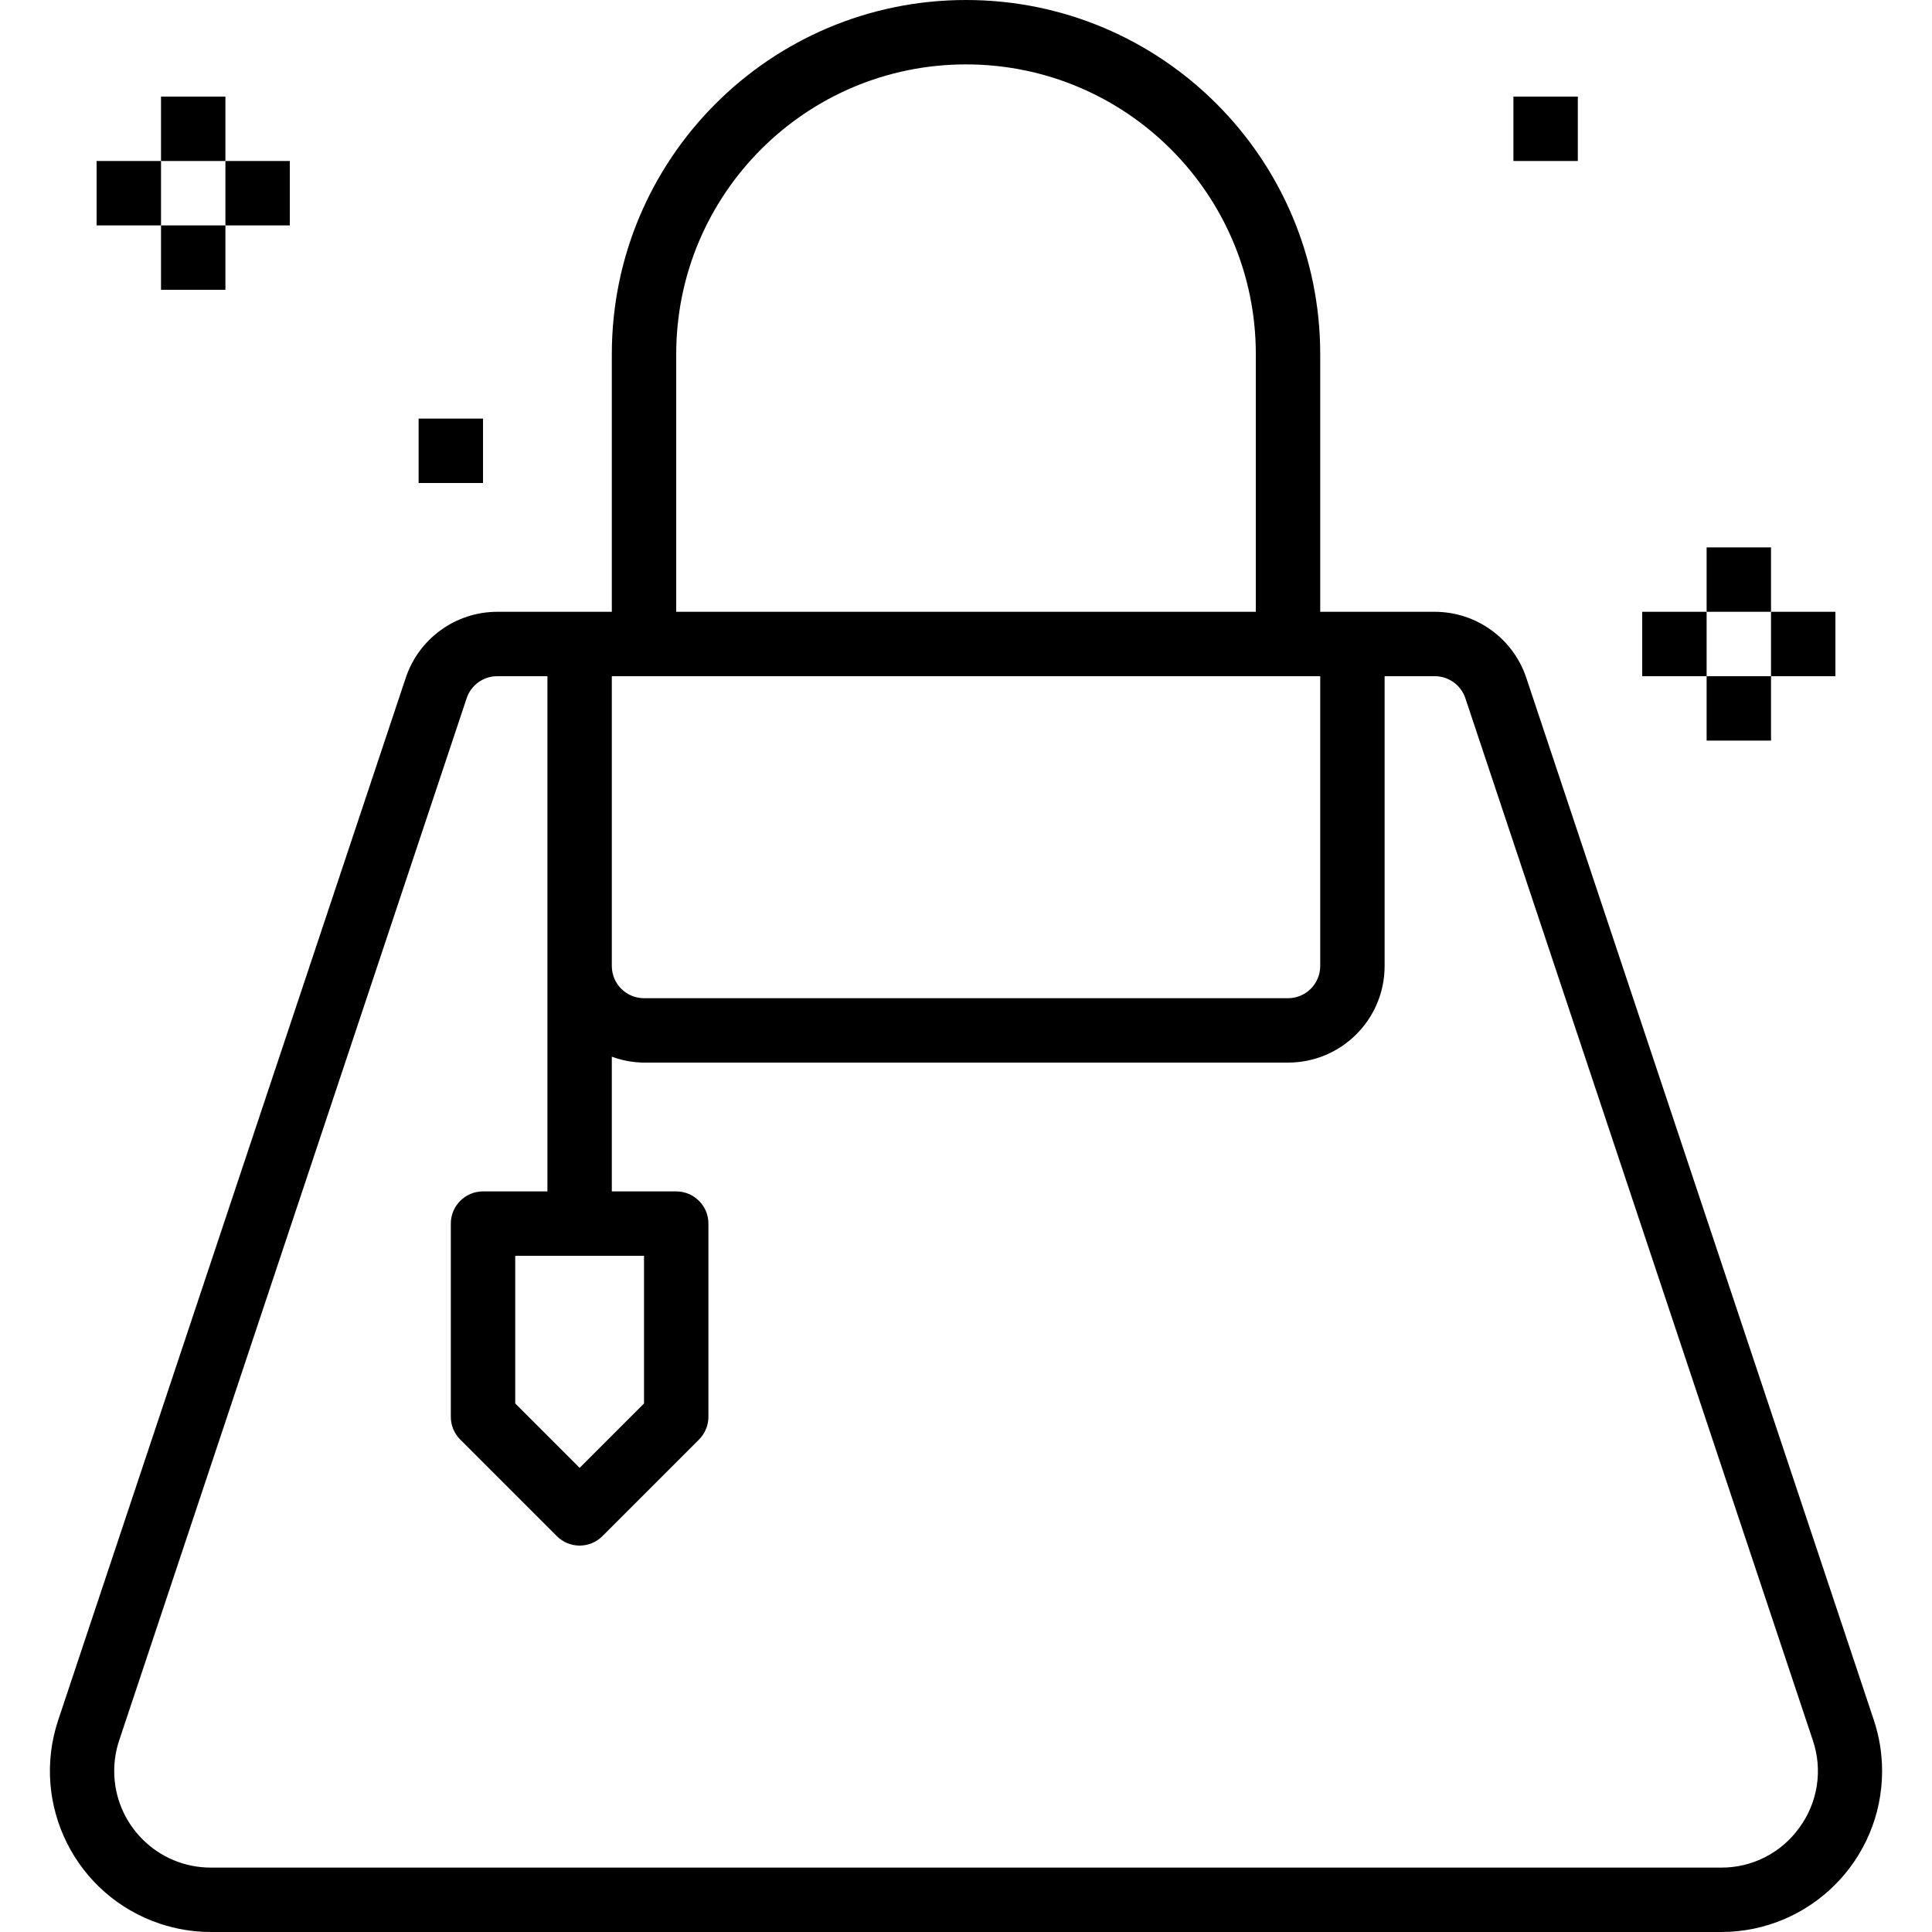 <?xml version="1.0" encoding="iso-8859-1"?>
<!-- Generator: Adobe Illustrator 19.0.0, SVG Export Plug-In . SVG Version: 6.00 Build 0)  -->
<svg version="1.1" id="Capa_1" xmlns="http://www.w3.org/2000/svg" xmlns:xlink="http://www.w3.org/1999/xlink" x="0px" y="0px"
	 viewBox="0 0 480 480" style="enable-background:new 0 0 480 480;" xml:space="preserve">
<g>
	<g>
		<path d="M465.549,427.352l-86.344-258.944c-3.263-9.785-12.413-16.391-22.728-16.408h-28.472V88c0-48.601-39.399-88-88-88
			s-88,39.399-88,88v64h-28.472c-10.315,0.017-19.465,6.623-22.728,16.408L14.461,427.352c-6.985,20.958,4.342,43.61,25.3,50.596
			c4.077,1.359,8.347,2.052,12.644,2.052h375.2c22.091-0.002,39.998-17.912,39.996-40.004
			C467.601,435.699,466.908,431.429,465.549,427.352z M168.005,88c0-39.765,32.236-72,72-72c39.765,0,72,32.235,72,72v64h-144V88z
			 M152.005,224v-56h176v72c0,4.418-3.582,8-8,8h-160c-4.418,0-8-3.582-8-8V224z M447.077,454.032
			c-4.481,6.295-11.746,10.014-19.472,9.968h-375.2c-13.255,0.016-24.013-10.715-24.03-23.97c-0.003-2.588,0.412-5.159,1.23-7.614
			l86.336-258.944c1.089-3.268,4.147-5.473,7.592-5.472h12.472v128h-16c-4.418,0-8,3.582-8,8v48c0,2.122,0.844,4.156,2.344,5.656
			l24,24c3.124,3.123,8.188,3.123,11.312,0l24-24c1.5-1.5,2.344-3.534,2.344-5.656v-48c0-4.418-3.582-8-8-8h-16v-33.472
			c2.562,0.948,5.268,1.446,8,1.472h160c13.255,0,24-10.745,24-24v-72h12.472c3.445-0.001,6.503,2.204,7.592,5.472l86.336,258.944
			C452.882,439.733,451.641,447.799,447.077,454.032z M160.005,312v36.688l-16,16l-16-16V312H160.005z"/>
	</g>
</g>
<g>
	<g>
		<rect x="24.005" y="40" width="16" height="16"/>
	</g>
</g>
<g>
	<g>
		<rect x="40.005" y="24" width="16" height="16"/>
	</g>
</g>
<g>
	<g>
		<rect x="56.005" y="40" width="16" height="16"/>
	</g>
</g>
<g>
	<g>
		<rect x="40.005" y="56" width="16" height="16"/>
	</g>
</g>
<g>
	<g>
		<rect x="408.005" y="152" width="16" height="16"/>
	</g>
</g>
<g>
	<g>
		<rect x="424.005" y="136" width="16" height="16"/>
	</g>
</g>
<g>
	<g>
		<rect x="440.005" y="152" width="16" height="16"/>
	</g>
</g>
<g>
	<g>
		<rect x="424.005" y="168" width="16" height="16"/>
	</g>
</g>
<g>
	<g>
		<rect x="376.005" y="24" width="16" height="16"/>
	</g>
</g>
<g>
	<g>
		<rect x="104.005" y="104" width="16" height="16"/>
	</g>
</g>
<g>
</g>
<g>
</g>
<g>
</g>
<g>
</g>
<g>
</g>
<g>
</g>
<g>
</g>
<g>
</g>
<g>
</g>
<g>
</g>
<g>
</g>
<g>
</g>
<g>
</g>
<g>
</g>
<g>
</g>
</svg>

